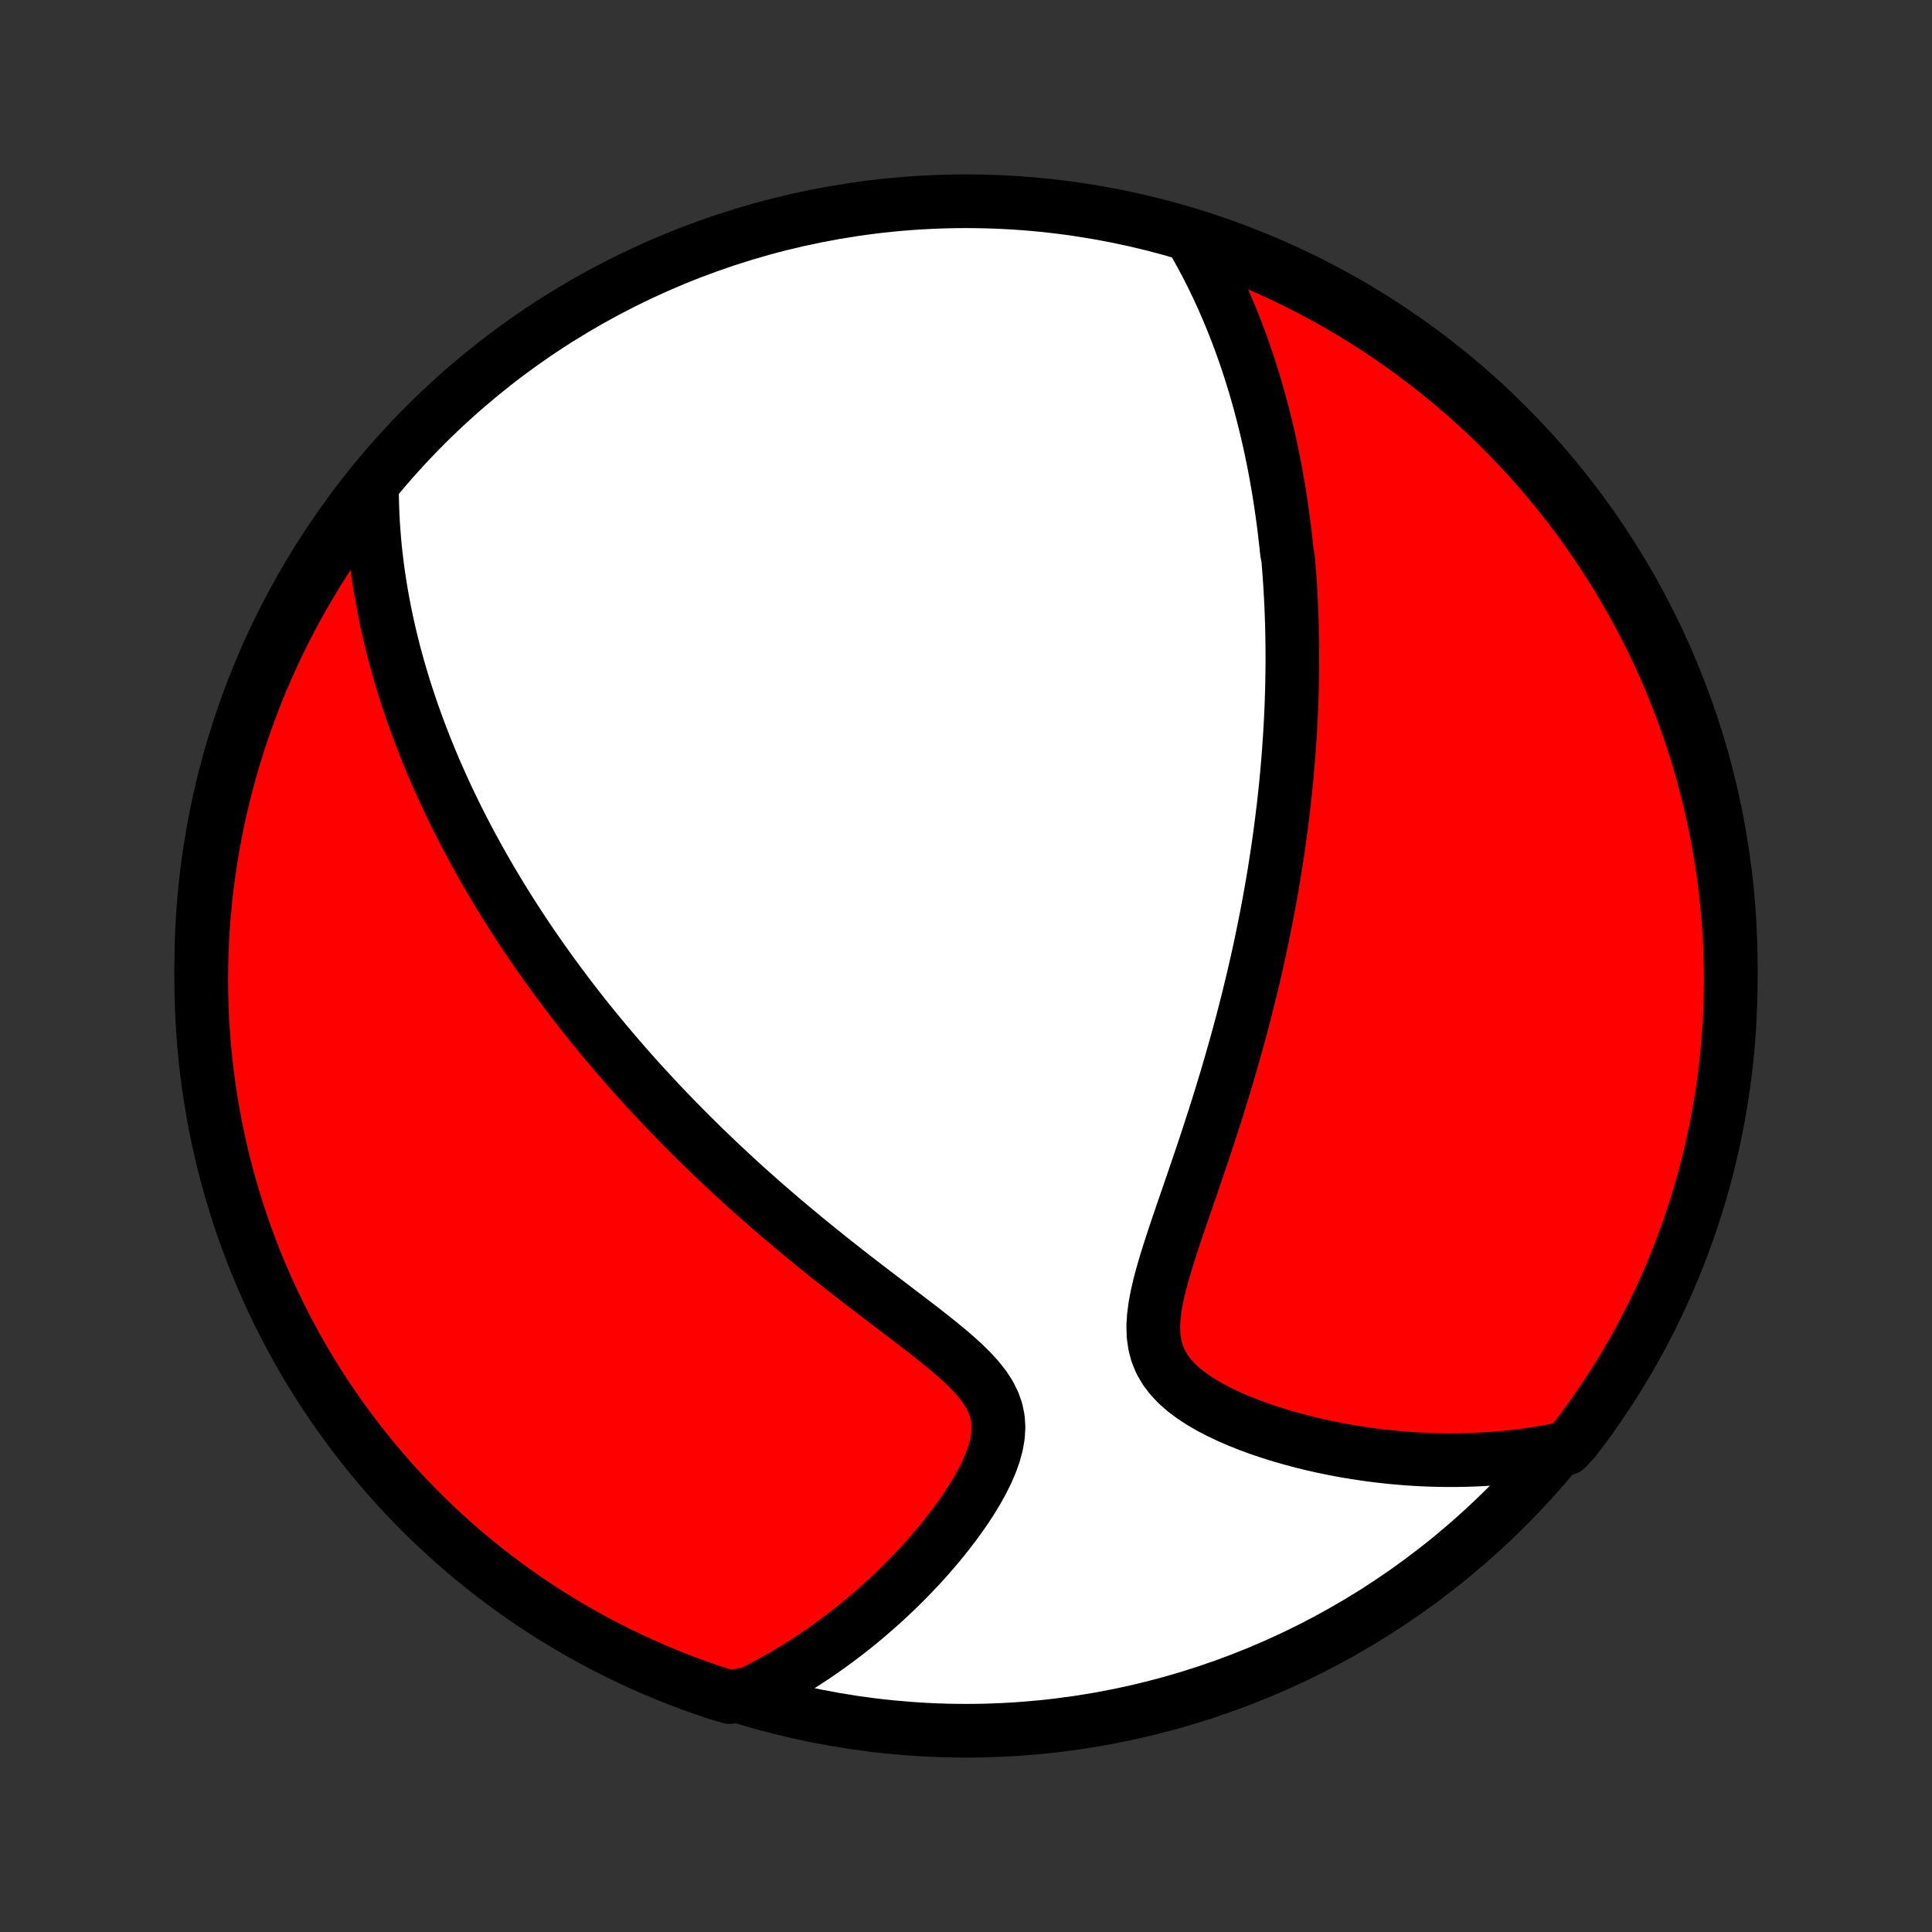 <?xml version="1.0" encoding="utf-8" standalone="no"?>
<!DOCTYPE svg PUBLIC "-//W3C//DTD SVG 1.1//EN"
  "http://www.w3.org/Graphics/SVG/1.1/DTD/svg11.dtd">
<!-- Created with matplotlib (http://matplotlib.org/) -->
<svg height="72pt" version="1.1" viewBox="0 0 72 72" width="72pt" xmlns="http://www.w3.org/2000/svg" xmlns:xlink="http://www.w3.org/1999/xlink">
 <rect x="0" y="0" width="72" height="72" fill="#333333" stroke="none"/>
 <defs>
  <style type="text/css">
*{stroke-linecap:butt;stroke-linejoin:round;}
  </style>
 </defs>
 <g id="figure_1">
  <g id="patch_1">
   <path d="
M0 72
L72 72
L72 0
L0 0
z
" style="fill:none;"/>
  </g>
  <g id="axes_1">
   <g id="PatchCollection_1">
    <defs>
     <path d="
M36 -7.5
C43.558 -7.5 50.808 -10.503 56.153 -15.848
C61.497 -21.192 64.5 -28.442 64.5 -36
C64.5 -43.558 61.497 -50.808 56.153 -56.153
C50.808 -61.497 43.558 -64.5 36 -64.5
C28.442 -64.5 21.192 -61.497 15.848 -56.153
C10.503 -50.808 7.5 -43.558 7.5 -36
C7.5 -28.442 10.503 -21.192 15.848 -15.848
C21.192 -10.503 28.442 -7.5 36 -7.5
z
" id="C0_0_a811fe30f3"/>
     <path d="
M44.488 -62.998
L44.642 -62.728
L44.79 -62.458
L44.934 -62.19
L45.072 -61.922
L45.205 -61.655
L45.333 -61.389
L45.457 -61.124
L45.577 -60.861
L45.692 -60.598
L45.804 -60.336
L45.911 -60.075
L46.015 -59.816
L46.115 -59.557
L46.211 -59.3
L46.304 -59.043
L46.394 -58.788
L46.48 -58.534
L46.564 -58.28
L46.644 -58.028
L46.722 -57.776
L46.797 -57.525
L46.869 -57.276
L46.938 -57.027
L47.005 -56.778
L47.07 -56.531
L47.132 -56.284
L47.192 -56.038
L47.249 -55.792
L47.305 -55.548
L47.358 -55.303
L47.409 -55.059
L47.458 -54.816
L47.506 -54.573
L47.551 -54.33
L47.594 -54.088
L47.636 -53.846
L47.676 -53.603
L47.714 -53.362
L47.75 -53.12
L47.785 -52.878
L47.818 -52.636
L47.849 -52.395
L47.879 -52.153
L47.907 -51.91
L47.934 -51.668
L47.959 -51.425
L48.005 -51.182
L48.025 -50.939
L48.044 -50.695
L48.062 -50.45
L48.078 -50.205
L48.093 -49.959
L48.107 -49.713
L48.119 -49.465
L48.129 -49.217
L48.138 -48.968
L48.146 -48.718
L48.152 -48.467
L48.157 -48.215
L48.16 -47.961
L48.162 -47.707
L48.163 -47.451
L48.162 -47.193
L48.159 -46.935
L48.155 -46.674
L48.15 -46.413
L48.142 -46.149
L48.134 -45.884
L48.124 -45.617
L48.112 -45.348
L48.099 -45.077
L48.083 -44.804
L48.067 -44.529
L48.048 -44.252
L48.028 -43.973
L48.006 -43.691
L47.982 -43.407
L47.957 -43.121
L47.929 -42.832
L47.9 -42.54
L47.868 -42.246
L47.835 -41.949
L47.799 -41.649
L47.761 -41.347
L47.721 -41.041
L47.679 -40.732
L47.635 -40.42
L47.588 -40.106
L47.539 -39.788
L47.488 -39.466
L47.434 -39.141
L47.377 -38.813
L47.318 -38.482
L47.256 -38.147
L47.191 -37.808
L47.123 -37.466
L47.053 -37.12
L46.98 -36.77
L46.903 -36.417
L46.824 -36.061
L46.741 -35.7
L46.655 -35.336
L46.566 -34.968
L46.474 -34.597
L46.378 -34.222
L46.279 -33.843
L46.176 -33.461
L46.07 -33.075
L45.961 -32.687
L45.848 -32.294
L45.732 -31.899
L45.612 -31.5
L45.489 -31.099
L45.364 -30.695
L45.234 -30.288
L45.102 -29.879
L44.968 -29.468
L44.83 -29.055
L44.691 -28.641
L44.549 -28.225
L44.407 -27.808
L44.263 -27.391
L44.119 -26.974
L43.976 -26.557
L43.835 -26.141
L43.697 -25.727
L43.564 -25.314
L43.437 -24.905
L43.319 -24.5
L43.212 -24.1
L43.121 -23.706
L43.049 -23.319
L43 -22.941
L42.978 -22.574
L42.99 -22.219
L43.038 -21.878
L43.125 -21.553
L43.254 -21.244
L43.423 -20.953
L43.63 -20.68
L43.871 -20.424
L44.143 -20.184
L44.441 -19.96
L44.761 -19.751
L45.099 -19.555
L45.452 -19.371
L45.817 -19.199
L46.191 -19.038
L46.572 -18.887
L46.959 -18.746
L47.351 -18.614
L47.745 -18.491
L48.142 -18.378
L48.539 -18.272
L48.937 -18.175
L49.334 -18.086
L49.73 -18.005
L50.125 -17.931
L50.519 -17.866
L50.909 -17.807
L51.298 -17.756
L51.683 -17.711
L52.066 -17.674
L52.445 -17.643
L52.821 -17.619
L53.194 -17.601
L53.562 -17.59
L53.927 -17.584
L54.288 -17.585
L54.645 -17.592
L54.998 -17.604
L55.347 -17.622
L55.692 -17.646
L56.033 -17.675
L56.37 -17.709
L56.702 -17.748
L57.031 -17.793
L57.356 -17.842
L57.676 -17.896
L57.993 -17.955
L58.376 -18.019
L58.68 -18.349
L58.978 -18.742
L59.269 -19.14
L59.553 -19.544
L59.829 -19.952
L60.098 -20.366
L60.36 -20.784
L60.615 -21.207
L60.862 -21.634
L61.101 -22.066
L61.333 -22.502
L61.557 -22.942
L61.773 -23.386
L61.981 -23.834
L62.182 -24.286
L62.374 -24.741
L62.559 -25.2
L62.735 -25.662
L62.904 -26.127
L63.063 -26.595
L63.215 -27.066
L63.359 -27.54
L63.494 -28.016
L63.621 -28.495
L63.739 -28.976
L63.849 -29.459
L63.951 -29.944
L64.043 -30.431
L64.128 -30.919
L64.204 -31.41
L64.271 -31.901
L64.33 -32.394
L64.38 -32.888
L64.421 -33.383
L64.454 -33.879
L64.478 -34.375
L64.493 -34.872
L64.5 -35.369
L64.498 -35.866
L64.487 -36.364
L64.468 -36.861
L64.44 -37.358
L64.403 -37.855
L64.358 -38.351
L64.303 -38.846
L64.241 -39.341
L64.17 -39.834
L64.09 -40.326
L64.002 -40.817
L63.905 -41.307
L63.799 -41.795
L63.685 -42.281
L63.563 -42.765
L63.432 -43.247
L63.294 -43.727
L63.146 -44.205
L62.99 -44.68
L62.827 -45.152
L62.655 -45.622
L62.474 -46.089
L62.286 -46.552
L62.09 -47.013
L61.886 -47.47
L61.674 -47.923
L61.454 -48.373
L61.227 -48.819
L60.991 -49.262
L60.748 -49.7
L60.498 -50.134
L60.24 -50.564
L59.975 -50.989
L59.702 -51.41
L59.422 -51.826
L59.135 -52.237
L58.841 -52.644
L58.54 -53.045
L58.233 -53.441
L57.918 -53.832
L57.597 -54.217
L57.269 -54.597
L56.934 -54.971
L56.594 -55.339
L56.247 -55.701
L55.894 -56.058
L55.535 -56.408
L55.169 -56.752
L54.798 -57.09
L54.422 -57.421
L54.039 -57.746
L53.651 -58.064
L53.258 -58.376
L52.86 -58.68
L52.456 -58.978
L52.048 -59.269
L51.634 -59.553
L51.216 -59.829
L50.793 -60.098
L50.366 -60.36
L49.934 -60.615
L49.498 -60.862
L49.058 -61.101
L48.614 -61.333
L48.166 -61.557
L47.714 -61.773
L47.259 -61.981
L46.8 -62.182
L46.338 -62.374
L45.873 -62.559
L45.405 -62.735
z
" id="C0_1_d778257fb2"/>
     <path d="
M13.863 -53.777
L13.866 -53.461
L13.874 -53.148
L13.885 -52.84
L13.901 -52.534
L13.921 -52.233
L13.944 -51.934
L13.971 -51.639
L14.002 -51.347
L14.036 -51.059
L14.072 -50.774
L14.112 -50.491
L14.155 -50.212
L14.2 -49.936
L14.248 -49.662
L14.299 -49.391
L14.352 -49.123
L14.407 -48.857
L14.465 -48.594
L14.525 -48.334
L14.587 -48.075
L14.651 -47.819
L14.717 -47.565
L14.786 -47.313
L14.856 -47.063
L14.928 -46.815
L15.002 -46.569
L15.077 -46.325
L15.155 -46.083
L15.234 -45.842
L15.315 -45.602
L15.397 -45.364
L15.482 -45.128
L15.567 -44.893
L15.655 -44.66
L15.744 -44.427
L15.835 -44.196
L15.927 -43.966
L16.021 -43.736
L16.116 -43.508
L16.213 -43.281
L16.312 -43.055
L16.412 -42.829
L16.514 -42.604
L16.617 -42.38
L16.722 -42.156
L16.829 -41.933
L16.938 -41.71
L17.048 -41.488
L17.159 -41.266
L17.273 -41.045
L17.388 -40.823
L17.505 -40.602
L17.624 -40.381
L17.745 -40.16
L17.867 -39.939
L17.992 -39.718
L18.118 -39.497
L18.246 -39.276
L18.377 -39.054
L18.509 -38.833
L18.644 -38.611
L18.78 -38.389
L18.919 -38.166
L19.06 -37.943
L19.204 -37.719
L19.349 -37.495
L19.498 -37.27
L19.648 -37.044
L19.802 -36.818
L19.957 -36.591
L20.116 -36.364
L20.277 -36.135
L20.441 -35.906
L20.607 -35.675
L20.777 -35.444
L20.95 -35.212
L21.125 -34.978
L21.304 -34.744
L21.486 -34.508
L21.671 -34.271
L21.86 -34.033
L22.052 -33.794
L22.248 -33.554
L22.447 -33.312
L22.65 -33.069
L22.857 -32.825
L23.068 -32.579
L23.282 -32.332
L23.501 -32.084
L23.724 -31.834
L23.951 -31.582
L24.183 -31.33
L24.418 -31.076
L24.658 -30.821
L24.903 -30.564
L25.152 -30.306
L25.407 -30.046
L25.665 -29.786
L25.929 -29.524
L26.197 -29.26
L26.471 -28.996
L26.749 -28.73
L27.032 -28.464
L27.32 -28.196
L27.614 -27.927
L27.912 -27.658
L28.215 -27.388
L28.523 -27.117
L28.836 -26.845
L29.154 -26.573
L29.477 -26.301
L29.804 -26.028
L30.135 -25.755
L30.471 -25.482
L30.81 -25.209
L31.154 -24.936
L31.5 -24.664
L31.849 -24.392
L32.201 -24.12
L32.554 -23.849
L32.909 -23.579
L33.264 -23.309
L33.617 -23.04
L33.969 -22.772
L34.318 -22.504
L34.661 -22.236
L34.997 -21.968
L35.323 -21.7
L35.637 -21.43
L35.934 -21.159
L36.211 -20.885
L36.463 -20.607
L36.685 -20.324
L36.873 -20.035
L37.021 -19.739
L37.128 -19.436
L37.191 -19.124
L37.212 -18.805
L37.191 -18.479
L37.133 -18.148
L37.041 -17.813
L36.92 -17.475
L36.774 -17.136
L36.606 -16.798
L36.419 -16.461
L36.217 -16.126
L36.001 -15.794
L35.775 -15.467
L35.538 -15.144
L35.293 -14.826
L35.041 -14.514
L34.783 -14.207
L34.52 -13.906
L34.252 -13.612
L33.98 -13.325
L33.705 -13.044
L33.427 -12.77
L33.147 -12.503
L32.864 -12.243
L32.58 -11.991
L32.294 -11.745
L32.008 -11.506
L31.72 -11.275
L31.431 -11.051
L31.142 -10.834
L30.853 -10.623
L30.563 -10.42
L30.274 -10.224
L29.984 -10.034
L29.695 -9.852
L29.405 -9.676
L29.117 -9.506
L28.828 -9.344
L28.54 -9.187
L28.253 -9.037
L27.965 -8.893
L27.201 -8.755
L26.729 -8.892
L26.26 -9.05
L25.794 -9.216
L25.331 -9.39
L24.872 -9.572
L24.415 -9.762
L23.963 -9.961
L23.514 -10.167
L23.069 -10.381
L22.627 -10.603
L22.19 -10.832
L21.757 -11.069
L21.328 -11.314
L20.904 -11.567
L20.485 -11.826
L20.07 -12.094
L19.66 -12.368
L19.255 -12.649
L18.855 -12.938
L18.46 -13.234
L18.071 -13.537
L17.687 -13.846
L17.308 -14.162
L16.936 -14.486
L16.569 -14.815
L16.208 -15.151
L15.853 -15.493
L15.504 -15.842
L15.162 -16.196
L14.826 -16.557
L14.496 -16.924
L14.173 -17.296
L13.856 -17.674
L13.547 -18.058
L13.244 -18.447
L12.948 -18.842
L12.659 -19.242
L12.377 -19.646
L12.102 -20.056
L11.835 -20.471
L11.575 -20.89
L11.322 -21.314
L11.077 -21.743
L10.84 -22.176
L10.61 -22.613
L10.388 -23.054
L10.174 -23.499
L9.967 -23.948
L9.769 -24.401
L9.578 -24.857
L9.396 -25.316
L9.222 -25.779
L9.055 -26.245
L8.897 -26.714
L8.748 -27.185
L8.606 -27.66
L8.473 -28.137
L8.349 -28.616
L8.232 -29.097
L8.124 -29.581
L8.025 -30.067
L7.934 -30.554
L7.852 -31.043
L7.778 -31.534
L7.713 -32.026
L7.657 -32.519
L7.609 -33.013
L7.57 -33.508
L7.539 -34.004
L7.518 -34.5
L7.504 -34.997
L7.5 -35.495
L7.504 -35.992
L7.517 -36.489
L7.539 -36.987
L7.569 -37.483
L7.608 -37.98
L7.655 -38.476
L7.711 -38.971
L7.776 -39.465
L7.85 -39.958
L7.932 -40.45
L8.022 -40.941
L8.121 -41.43
L8.229 -41.918
L8.345 -42.403
L8.469 -42.887
L8.602 -43.368
L8.743 -43.848
L8.892 -44.325
L9.05 -44.799
L9.216 -45.271
L9.39 -45.74
L9.572 -46.206
L9.762 -46.669
L9.961 -47.128
L10.167 -47.585
L10.381 -48.037
L10.603 -48.486
L10.832 -48.931
L11.069 -49.373
L11.314 -49.81
L11.567 -50.243
L11.826 -50.672
L12.094 -51.096
L12.368 -51.515
L12.649 -51.93
L12.938 -52.34
L13.234 -52.745
z
" id="C0_2_8b3404fa43"/>
    </defs>
    <g clip-path="url(#p1bffca34e9)">
     <use style="fill:#ffffff;stroke:#000000;stroke-width:2.0;" x="0.0" xlink:href="#C0_0_a811fe30f3" y="72.0"/>
    </g>
    <g clip-path="url(#p1bffca34e9)">
     <use style="fill:#ff0000;stroke:#000000;stroke-width:2.0;" x="0.0" xlink:href="#C0_1_d778257fb2" y="72.0"/>
    </g>
    <g clip-path="url(#p1bffca34e9)">
     <use style="fill:#ff0000;stroke:#000000;stroke-width:2.0;" x="0.0" xlink:href="#C0_2_8b3404fa43" y="72.0"/>
    </g>
   </g>
  </g>
 </g>
 <defs>
  <clipPath id="p1bffca34e9">
   <rect height="72.0" width="72.0" x="0.0" y="0.0"/>
  </clipPath>
 </defs>
</svg>
